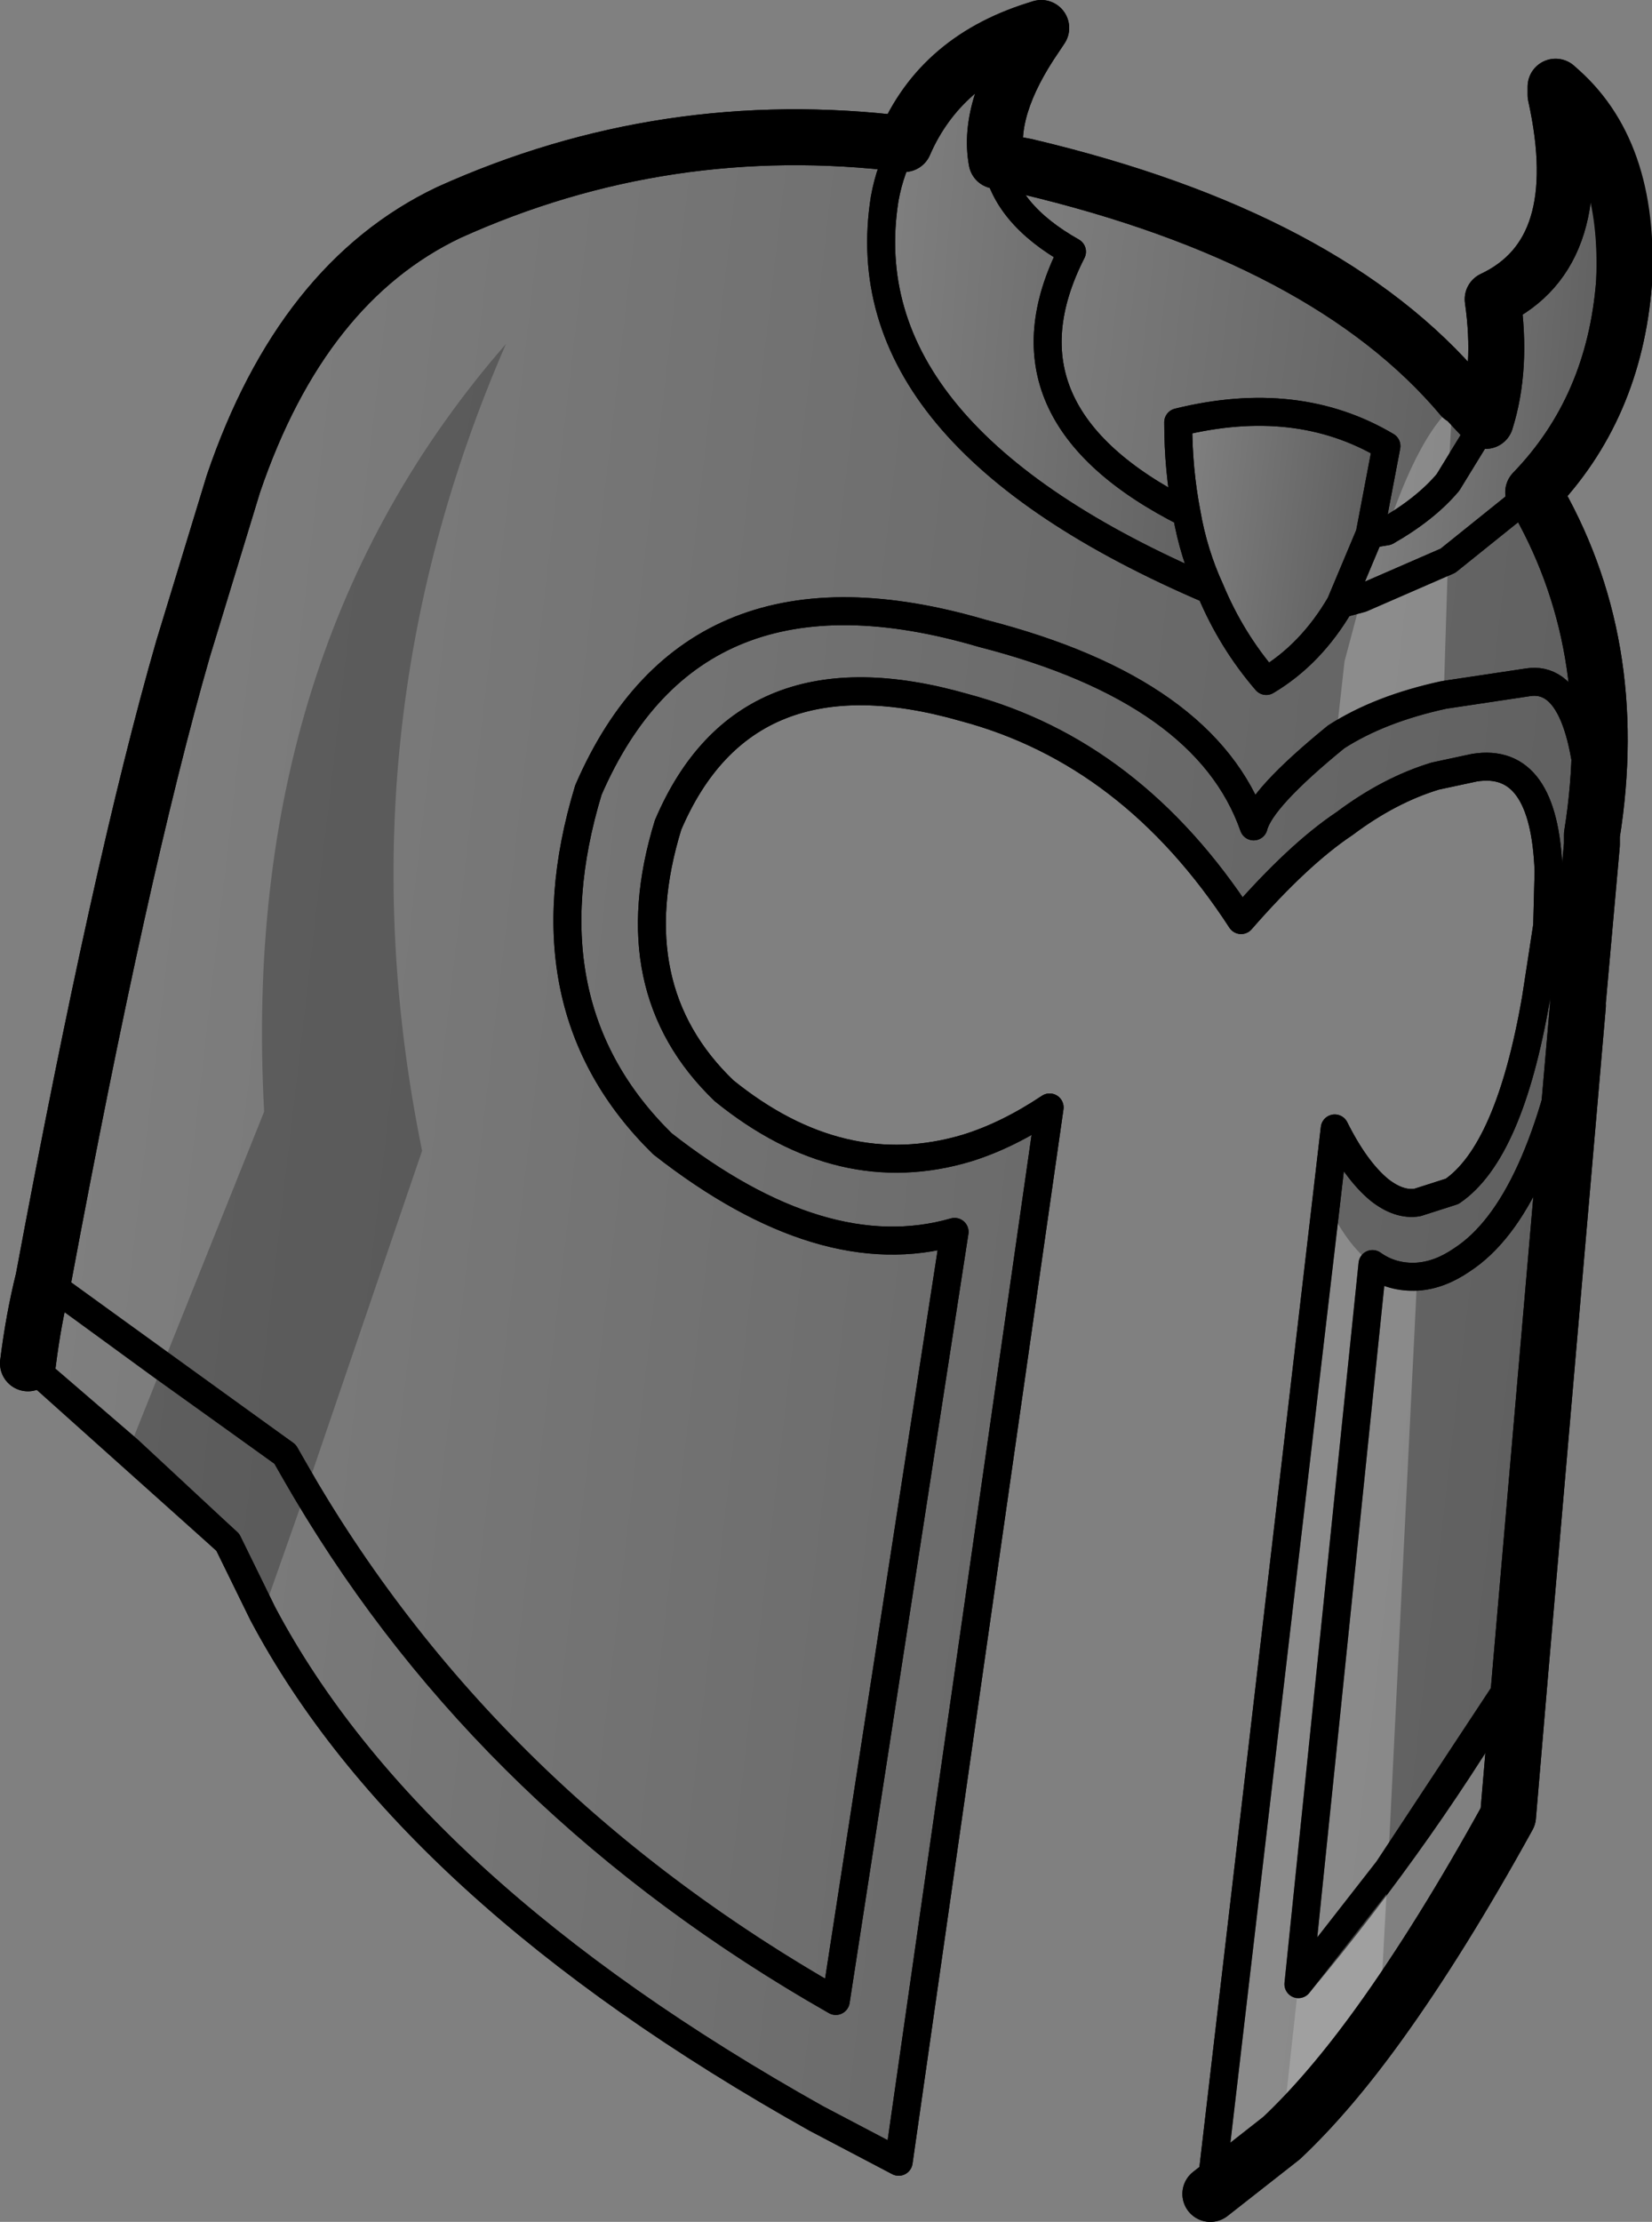<?xml version="1.0" encoding="UTF-8" standalone="no"?>
<svg xmlns:xlink="http://www.w3.org/1999/xlink" height="79.45px" width="59.1px" xmlns="http://www.w3.org/2000/svg">
  <rect width="100%" height="100%" fill="#808080" stroke="none"/>
  <g transform="matrix(1.0, 0.0, 0.0, 1.0, -198.7, -69.6)">
    <path d="M254.35 73.0 L254.55 72.9 Q257.0 75.15 256.8 79.7 256.45 84.2 253.55 87.2 L250.5 89.65 247.4 91.0 246.65 91.2 247.7 88.7 248.3 88.6 Q249.7 87.8 250.5 86.85 L251.85 84.65 Q252.45 82.75 252.1 80.3 255.6 78.65 254.35 73.0" fill="url(#gradient0)" fill-rule="evenodd" stroke="none"/>
    <path d="M251.85 84.65 L250.5 86.85 Q249.7 87.8 248.3 88.6 L247.7 88.7 248.3 85.55 Q245.1 83.65 240.85 84.7 240.85 86.4 241.15 87.95 234.1 84.4 237.05 78.6 234.65 77.25 234.35 75.35 L235.4 75.55 Q246.2 78.1 251.0 83.8 L251.1 83.85 251.85 84.65" fill="url(#gradient1)" fill-rule="evenodd" stroke="none"/>
    <path d="M247.7 88.7 L246.65 91.2 Q245.6 93.0 244.0 93.95 242.75 92.5 242.0 90.7 241.4 89.4 241.15 87.95 240.85 86.4 240.85 84.7 245.1 83.65 248.3 85.55 L247.7 88.7" fill="url(#gradient2)" fill-rule="evenodd" stroke="none"/>
    <path d="M246.65 91.2 L247.4 91.0 250.5 89.65 253.55 87.2 Q256.75 92.6 255.65 99.45 255.5 93.65 253.35 94.0 L250.35 94.45 Q248.05 94.95 246.5 95.95 243.8 98.15 243.55 99.15 241.85 94.3 233.85 92.25 223.5 89.2 219.75 97.85 217.4 105.6 222.4 110.5 228.15 115.0 232.85 113.65 L228.6 141.15 Q215.7 133.8 208.9 121.6 L200.25 115.35 208.9 121.6 Q215.7 133.8 228.6 141.15 L232.85 113.65 Q228.15 115.0 222.4 110.5 217.4 105.6 219.75 97.85 223.5 89.2 233.85 92.25 241.85 94.3 243.55 99.15 243.8 98.15 246.5 95.95 248.05 94.95 250.35 94.45 L253.35 94.0 Q255.5 93.65 255.65 99.45 L255.65 99.8 255.15 105.4 255.15 105.55 Q253.85 112.8 251.0 114.65 250.2 115.2 249.4 115.25 248.5 115.3 247.8 114.8 L245.15 140.55 247.8 114.8 Q248.5 115.3 249.4 115.25 250.2 115.2 251.0 114.65 253.85 112.8 255.15 105.55 L253.1 129.25 Q249.75 135.05 245.15 140.55 L244.55 146.05 242.0 148.05 246.45 109.95 Q247.2 111.45 248.05 112.15 248.75 112.7 249.4 112.6 L250.65 112.2 Q252.7 110.8 253.65 105.3 L254.05 102.7 254.1 100.75 Q253.95 96.65 251.45 97.05 L250.05 97.35 Q248.4 97.85 246.8 99.05 245.15 100.15 243.1 102.5 239.2 96.5 233.2 94.9 225.35 92.65 222.6 99.1 220.8 104.95 224.6 108.6 228.8 112.0 233.3 110.65 234.75 110.2 236.25 109.2 L230.85 146.9 227.9 145.35 Q213.35 137.2 208.1 127.3 L206.85 124.75 199.7 118.35 Q199.9 116.75 200.25 115.35 203.0 100.6 205.25 92.8 L207.05 86.9 Q209.5 79.7 214.75 77.2 222.5 73.7 231.05 74.75 230.55 75.6 230.35 76.7 229.0 85.15 242.0 90.7 242.75 92.5 244.0 93.95 245.6 93.0 246.65 91.2" fill="url(#gradient3)" fill-rule="evenodd" stroke="none"/>
    <path d="M234.35 75.35 Q234.65 77.25 237.05 78.6 234.1 84.4 241.15 87.95 241.4 89.4 242.0 90.7 229.0 85.15 230.35 76.7 230.55 75.6 231.05 74.75 232.35 71.8 235.65 70.7 L235.75 70.9 Q234.0 73.45 234.35 75.35" fill="url(#gradient4)" fill-rule="evenodd" stroke="none"/>
    <path d="M254.55 72.9 L254.35 72.7 254.35 73.0 Q255.6 78.65 252.1 80.3 252.45 82.75 251.85 84.65 L251.1 83.85 M253.55 87.2 Q256.45 84.2 256.8 79.7 257.0 75.15 254.55 72.9 M251.0 83.8 Q246.2 78.1 235.4 75.55 L234.35 75.35 Q234.0 73.45 235.75 70.9 L235.95 70.6 235.65 70.7 Q232.35 71.8 231.05 74.75 222.5 73.7 214.75 77.2 209.5 79.7 207.05 86.9 L205.25 92.8 Q203.0 100.6 200.25 115.35 199.9 116.75 199.7 118.35 M255.65 99.45 Q256.75 92.6 253.55 87.2 M242.0 148.05 L244.55 146.05 Q246.25 144.45 248.05 141.95 250.25 138.9 252.65 134.55 L253.1 129.25 255.15 105.55 M255.15 105.4 L255.65 99.8 255.65 99.45" fill="none" stroke="#000000" stroke-linecap="round" stroke-linejoin="round" stroke-width="2.0"/>
    <path d="M251.85 84.65 L250.5 86.85 Q249.7 87.8 248.3 88.6 L247.7 88.7 246.65 91.2 247.4 91.0 250.5 89.65 253.55 87.2 M251.1 83.85 L251.0 83.8 M234.35 75.35 Q234.65 77.25 237.05 78.6 234.1 84.4 241.15 87.95 240.85 86.4 240.85 84.7 245.1 83.65 248.3 85.55 L247.7 88.7 M246.65 91.2 Q245.6 93.0 244.0 93.95 242.75 92.5 242.0 90.7 229.0 85.15 230.35 76.7 230.55 75.6 231.05 74.75 M200.25 115.35 L208.9 121.6 Q215.7 133.8 228.6 141.15 L232.85 113.65 Q228.15 115.0 222.4 110.5 217.4 105.6 219.75 97.85 223.5 89.2 233.85 92.25 241.85 94.3 243.55 99.15 243.8 98.15 246.5 95.95 248.05 94.95 250.35 94.45 L253.35 94.0 Q255.5 93.65 255.65 99.45 L255.6 102.05 255.15 105.4 255.15 105.55 Q253.85 112.8 251.0 114.65 250.2 115.2 249.4 115.25 248.5 115.3 247.8 114.8 L245.15 140.55 Q249.75 135.05 253.1 129.25 M199.7 118.35 L206.85 124.75 208.1 127.3 Q213.35 137.2 227.9 145.35 L230.85 146.9 236.25 109.2 Q234.75 110.2 233.3 110.65 228.8 112.0 224.6 108.6 220.8 104.95 222.6 99.1 225.35 92.65 233.2 94.9 239.2 96.5 243.1 102.5 245.15 100.15 246.8 99.05 248.4 97.85 250.05 97.35 L251.45 97.05 Q253.95 96.65 254.1 100.75 L254.05 102.7 253.65 105.3 Q252.7 110.8 250.65 112.2 L249.4 112.6 Q248.75 112.7 248.05 112.15 247.2 111.45 246.45 109.95 L242.0 148.05 M241.15 87.95 Q241.4 89.4 242.0 90.7" fill="none" stroke="#000000" stroke-linecap="round" stroke-linejoin="round" stroke-width="1.0"/>
    <path d="M208.1 127.3 L206.85 124.75 203.3 121.45 204.5 118.45 208.9 121.6 209.65 122.9 208.9 121.6 204.5 118.45 208.15 109.35 Q207.25 92.85 216.8 81.9 210.75 95.8 213.8 110.75 L209.65 122.9 208.1 127.3" fill="#000000" fill-opacity="0.251" fill-rule="evenodd" stroke="none"/>
    <path d="M250.5 86.85 Q249.7 87.8 248.3 88.6 249.45 85.2 250.65 84.15 L250.5 86.85 M247.4 91.0 L250.5 89.65 250.35 94.45 Q248.05 94.95 246.5 95.95 L246.8 93.25 247.4 91.0 M248.05 141.95 Q246.25 144.45 244.55 146.05 L242.0 148.05 246.15 112.55 Q246.85 114.1 247.8 114.8 248.5 115.3 249.4 115.25 L248.35 136.45 245.15 140.55 247.8 114.8 245.15 140.55 248.35 136.45 248.05 141.95" fill="#ffffff" fill-opacity="0.251" fill-rule="evenodd" stroke="none"/>
    <path d="M253.55 87.2 Q256.45 84.2 256.8 79.7 257.05 74.95 254.35 72.7 L254.35 73.0 Q255.6 78.65 252.1 80.3 252.45 82.75 251.85 84.65 L251.1 83.85 M253.55 87.2 Q256.75 92.6 255.65 99.45 L255.65 99.8 255.15 105.4 M255.15 105.55 L253.1 129.25 252.65 134.55 Q250.25 138.9 248.05 141.95 246.25 144.45 244.55 146.05 L242.0 148.05 M199.7 118.35 Q199.9 116.75 200.25 115.35 203.0 100.6 205.25 92.8 L207.05 86.9 Q209.5 79.7 214.75 77.2 222.5 73.7 231.05 74.75 232.35 71.65 235.95 70.6 L235.75 70.9 Q234.0 73.45 234.35 75.35 L235.4 75.55 Q246.2 78.1 251.0 83.8" fill="none" stroke="#000000" stroke-linecap="round" stroke-linejoin="round" stroke-width="2.0"/>
    <path d="M251.85 84.65 L250.5 86.85 Q249.7 87.8 248.3 88.6 L247.7 88.7 246.65 91.2 247.4 91.0 250.5 89.65 253.55 87.2 M255.65 99.45 L255.6 102.05 255.15 105.4 255.15 105.55 Q253.85 112.8 251.0 114.65 250.2 115.2 249.4 115.25 248.5 115.3 247.8 114.8 L245.15 140.55 248.35 136.45 253.1 129.25 M242.0 148.05 L246.15 112.55 246.45 109.95 Q247.2 111.45 248.05 112.15 248.75 112.7 249.4 112.6 L250.65 112.2 Q252.7 110.8 253.65 105.3 L254.05 102.7 254.1 100.75 Q253.95 96.65 251.45 97.05 L250.05 97.35 Q248.4 97.85 246.8 99.05 245.15 100.15 243.1 102.5 239.2 96.5 233.2 94.9 225.35 92.65 222.6 99.1 220.8 104.95 224.6 108.6 228.8 112.0 233.3 110.65 234.75 110.2 236.25 109.2 L230.85 146.9 227.9 145.35 Q213.35 137.2 208.1 127.3 L206.85 124.75 203.3 121.45 199.7 118.35 M251.0 83.8 L251.1 83.85 M251.0 83.8 L250.65 84.15 M246.65 91.2 Q245.6 93.0 244.0 93.95 242.75 92.5 242.0 90.7 229.0 85.15 230.35 76.7 230.55 75.6 231.05 74.75 M250.35 94.45 L253.35 94.0 Q255.5 93.65 255.65 99.45 M250.35 94.45 Q248.05 94.95 246.5 95.95 243.8 98.15 243.55 99.15 241.85 94.3 233.85 92.25 223.5 89.2 219.75 97.85 217.4 105.6 222.4 110.5 228.15 115.0 232.85 113.65 L228.6 141.15 Q216.3 134.15 209.65 122.9 L208.9 121.6 204.5 118.45 200.25 115.35 M247.7 88.7 L248.3 85.55 Q245.1 83.65 240.85 84.7 240.85 86.4 241.15 87.95 241.4 89.4 242.0 90.7 M234.35 75.35 Q234.65 77.25 237.05 78.6 234.1 84.4 241.15 87.95" fill="none" stroke="#000000" stroke-linecap="round" stroke-linejoin="round" stroke-width="1.0"/>
  </g>
  <defs>
    <linearGradient gradientTransform="matrix(0.005, 6.0E-4, -0.001, 0.012, 252.05, 82.2)" gradientUnits="userSpaceOnUse" id="gradient0" spreadMethod="pad" x1="-819.2" x2="819.2">
      <stop offset="0.0" stop-color="#000000" stop-opacity="0.0"/>
      <stop offset="1.0" stop-color="#000000" stop-opacity="0.251"/>
    </linearGradient>
    <linearGradient gradientTransform="matrix(0.011, 0.001, -8.0E-4, 0.007, 242.85, 82.2)" gradientUnits="userSpaceOnUse" id="gradient1" spreadMethod="pad" x1="-819.2" x2="819.2">
      <stop offset="0.0" stop-color="#000000" stop-opacity="0.0"/>
      <stop offset="1.0" stop-color="#000000" stop-opacity="0.251"/>
    </linearGradient>
    <linearGradient gradientTransform="matrix(0.004, 5.0E-4, -7.0E-4, 0.006, 244.1, 89.1)" gradientUnits="userSpaceOnUse" id="gradient2" spreadMethod="pad" x1="-819.2" x2="819.2">
      <stop offset="0.0" stop-color="#000000" stop-opacity="0.0"/>
      <stop offset="1.0" stop-color="#000000" stop-opacity="0.251"/>
    </linearGradient>
    <linearGradient gradientTransform="matrix(0.033, 0.004, -0.005, 0.043, 227.55, 109.8)" gradientUnits="userSpaceOnUse" id="gradient3" spreadMethod="pad" x1="-819.2" x2="819.2">
      <stop offset="0.0" stop-color="#000000" stop-opacity="0.0"/>
      <stop offset="1.0" stop-color="#000000" stop-opacity="0.251"/>
    </linearGradient>
    <linearGradient gradientTransform="matrix(0.008, 9.0E-4, -0.001, 0.012, 236.45, 80.45)" gradientUnits="userSpaceOnUse" id="gradient4" spreadMethod="pad" x1="-819.2" x2="819.2">
      <stop offset="0.0" stop-color="#000000" stop-opacity="0.0"/>
      <stop offset="1.0" stop-color="#000000" stop-opacity="0.251"/>
    </linearGradient>
  </defs>
</svg>
